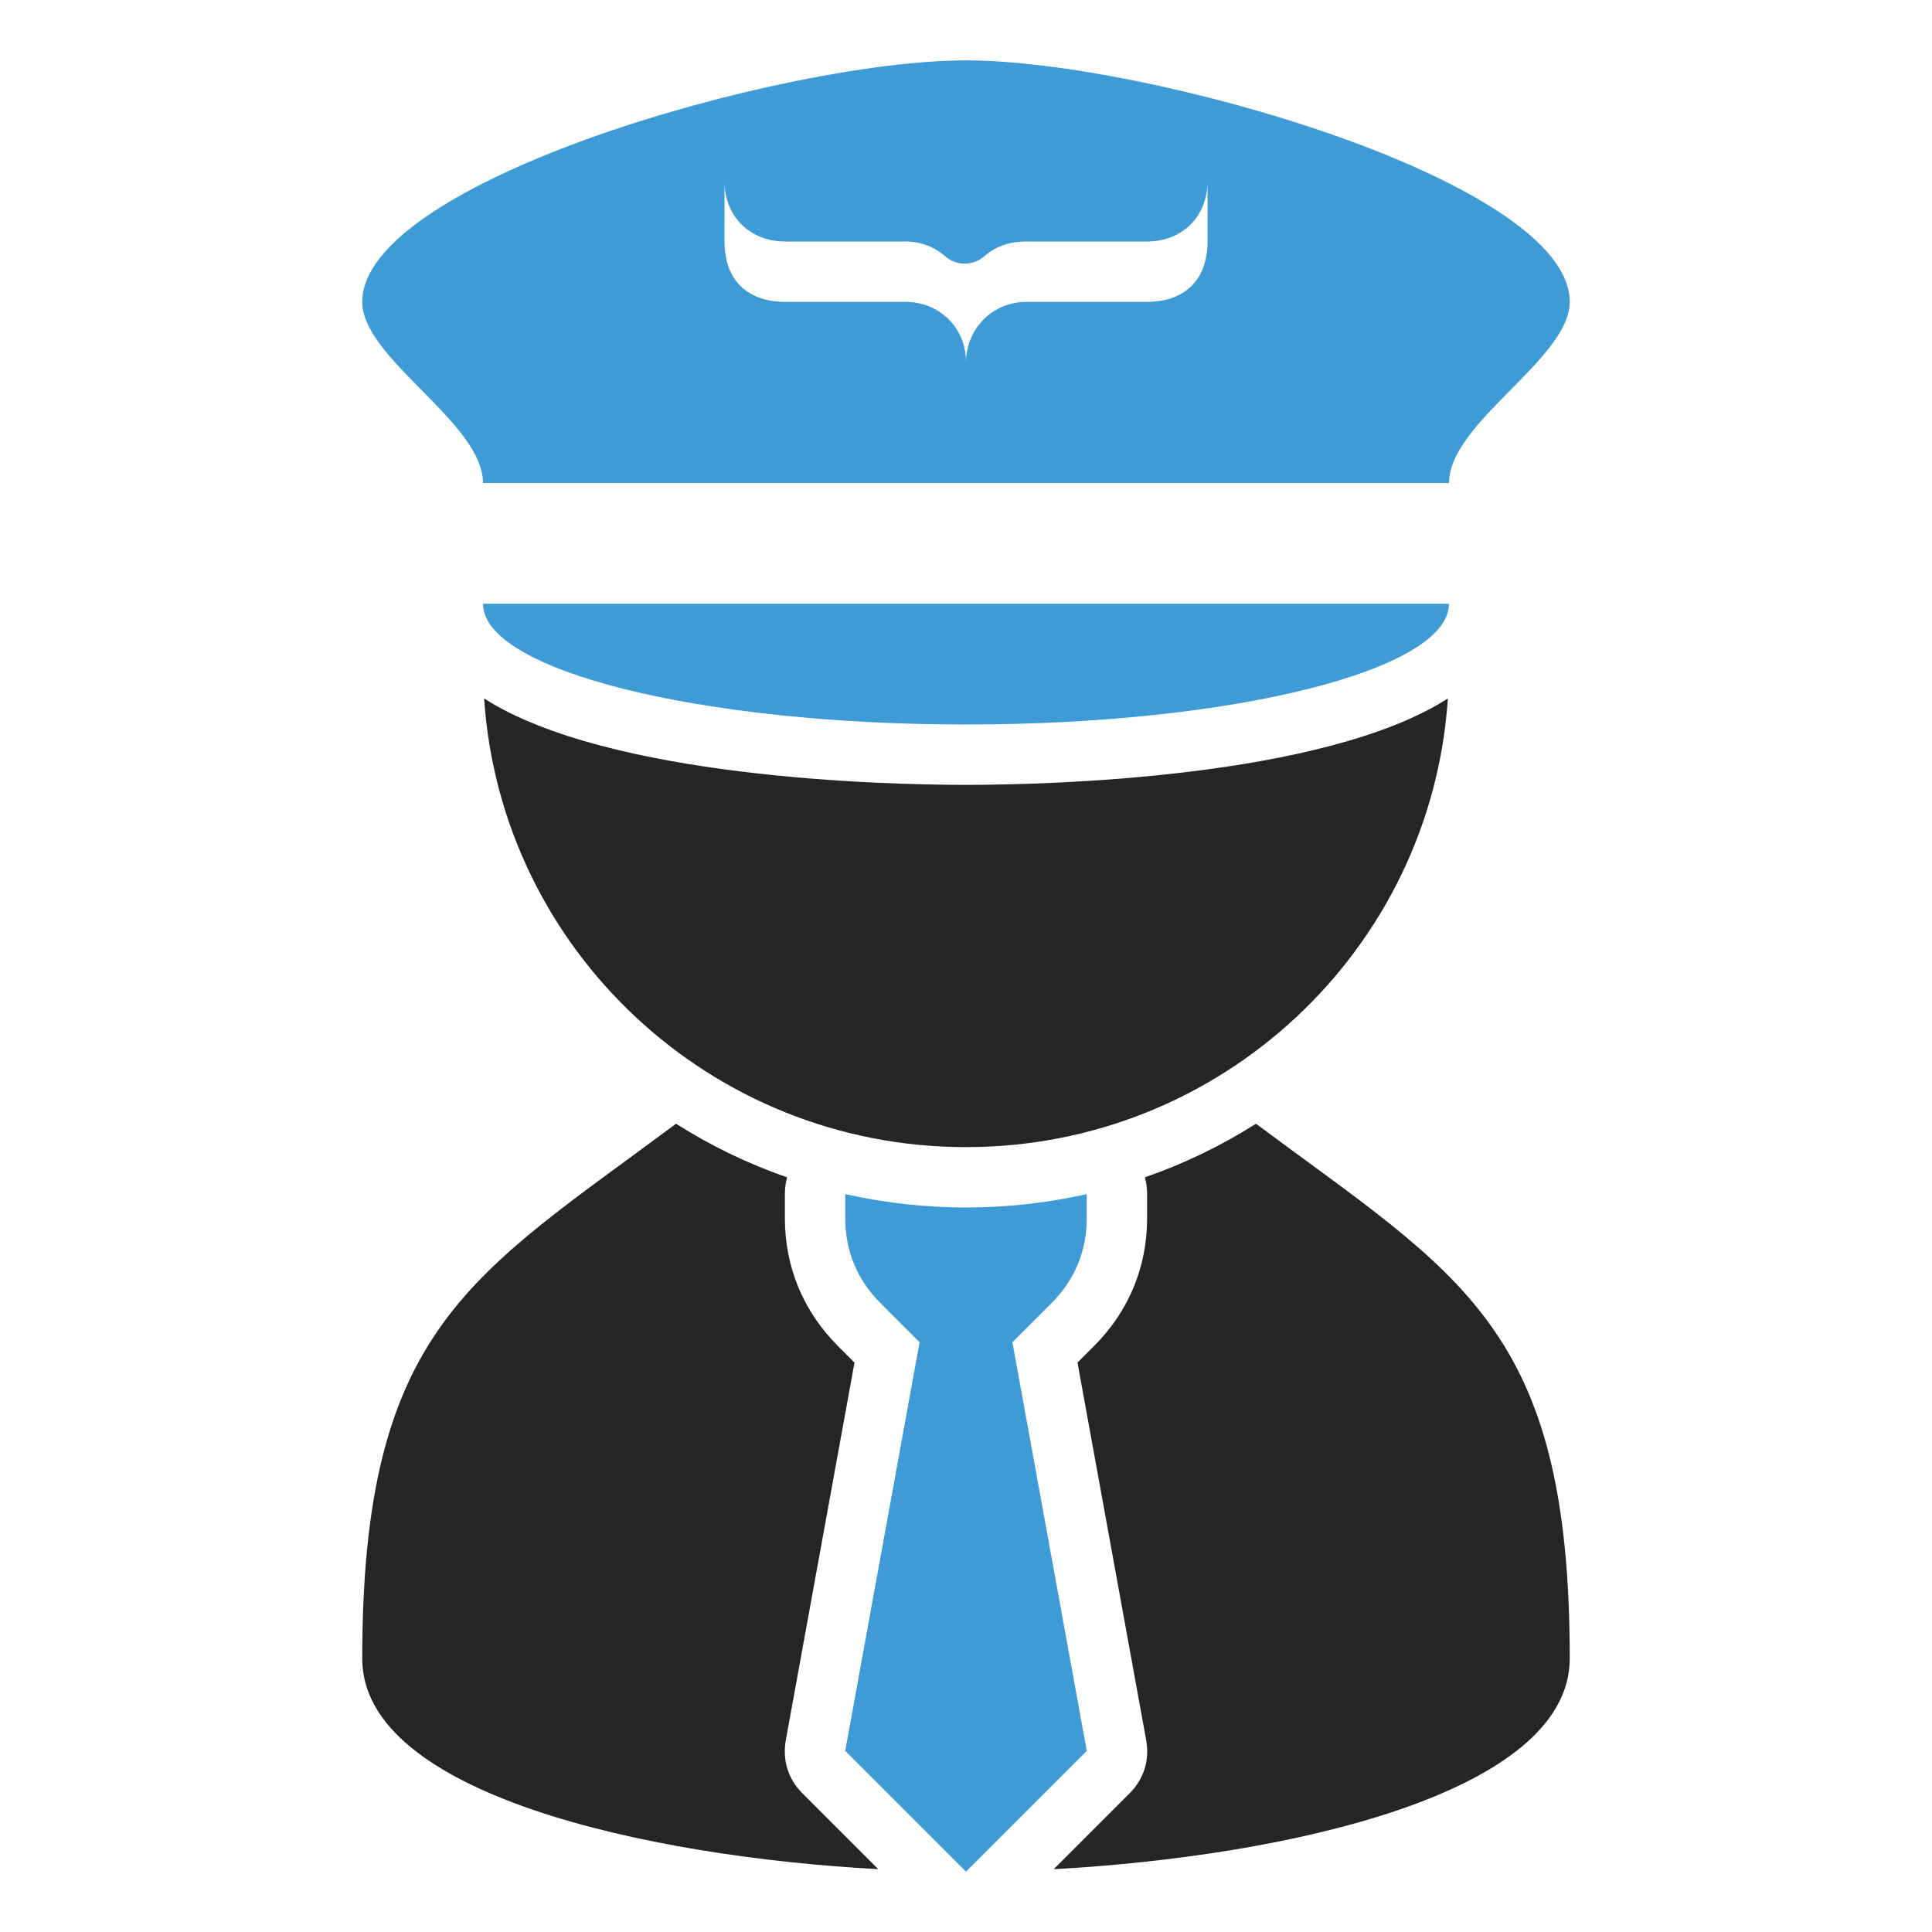 <?xml version="1.0" encoding="UTF-8"?>
<!DOCTYPE svg PUBLIC "-//W3C//DTD SVG 1.1//EN" "http://www.w3.org/Graphics/SVG/1.1/DTD/svg11.dtd">
<svg xmlns="http://www.w3.org/2000/svg" xml:space="preserve" width="1024px" height="1024px" shape-rendering="geometricPrecision" text-rendering="geometricPrecision" image-rendering="optimizeQuality" fill-rule="nonzero" clip-rule="evenodd" viewBox="0 0 10240 10240" xmlns:xlink="http://www.w3.org/1999/xlink">
	<title>pilot icon</title>
	<desc>pilot icon from the IconExperience.com O-Collection. Copyright by INCORS GmbH (www.incors.com).</desc>
	<path id="curve3" fill="#3E9BD5" d="M5760 6329l0 126c0,176 -63,328 -187,452l-207 207 394 2166 -640 640 -640 -640 394 -2166 -207 -207c-124,-124 -187,-276 -187,-452l0 -126c212,47 423,71 640,71 215,0 430,-24 640,-71z"/>
	<path id="curve2" fill="#252525" d="M8320 8790c0,717 -1502,1050 -2735,1117l401 -401c77,-76 108,-177 89,-283l-364 -2001 88 -88c184,-185 281,-418 281,-679l0 -126c0,-31 -4,-61 -12,-89 209,-72 406,-168 589,-284 1082,807 1663,1074 1663,2834zm-3665 1117c-1233,-67 -2735,-400 -2735,-1116 0,-1759 582,-2029 1663,-2835 183,116 380,212 589,284 -8,28 -12,58 -12,89l0 126c0,261 97,494 281,679l88 88 -364 2001c-19,106 12,207 89,283l401 401z"/>
	<path id="curve1" fill="#252525" d="M7674 3702c-88,1328 -1198,2378 -2554,2378 -1356,0 -2466,-1050 -2554,-2378 657,421 2115,458 2554,458 439,0 1897,-37 2554,-458z"/>
	<path id="curve0" fill="#3E9BD5" d="M7680 3200c0,353 -1146,640 -2560,640 -1414,0 -2560,-287 -2560,-640l5120 0zm-5120 -640c0,-320 -640,-658 -640,-960 0,-640 2240,-1280 3200,-1280 960,0 3200,640 3200,1280 0,302 -640,640 -640,960l-5120 0zm3840 -1600c0,192 -138,320 -320,320l-640 0c-93,0 -167,29 -220,76 -60,54 -150,55 -211,2 -56,-49 -129,-78 -209,-78l-640 0c-182,0 -320,-130 -320,-320l0 320c0,225 144,320 320,320l640 0c182,0 321,141 320,320 1,-174 137,-320 320,-320l640 0c176,0 320,-95 320,-320l0 -320z"/>
</svg>
